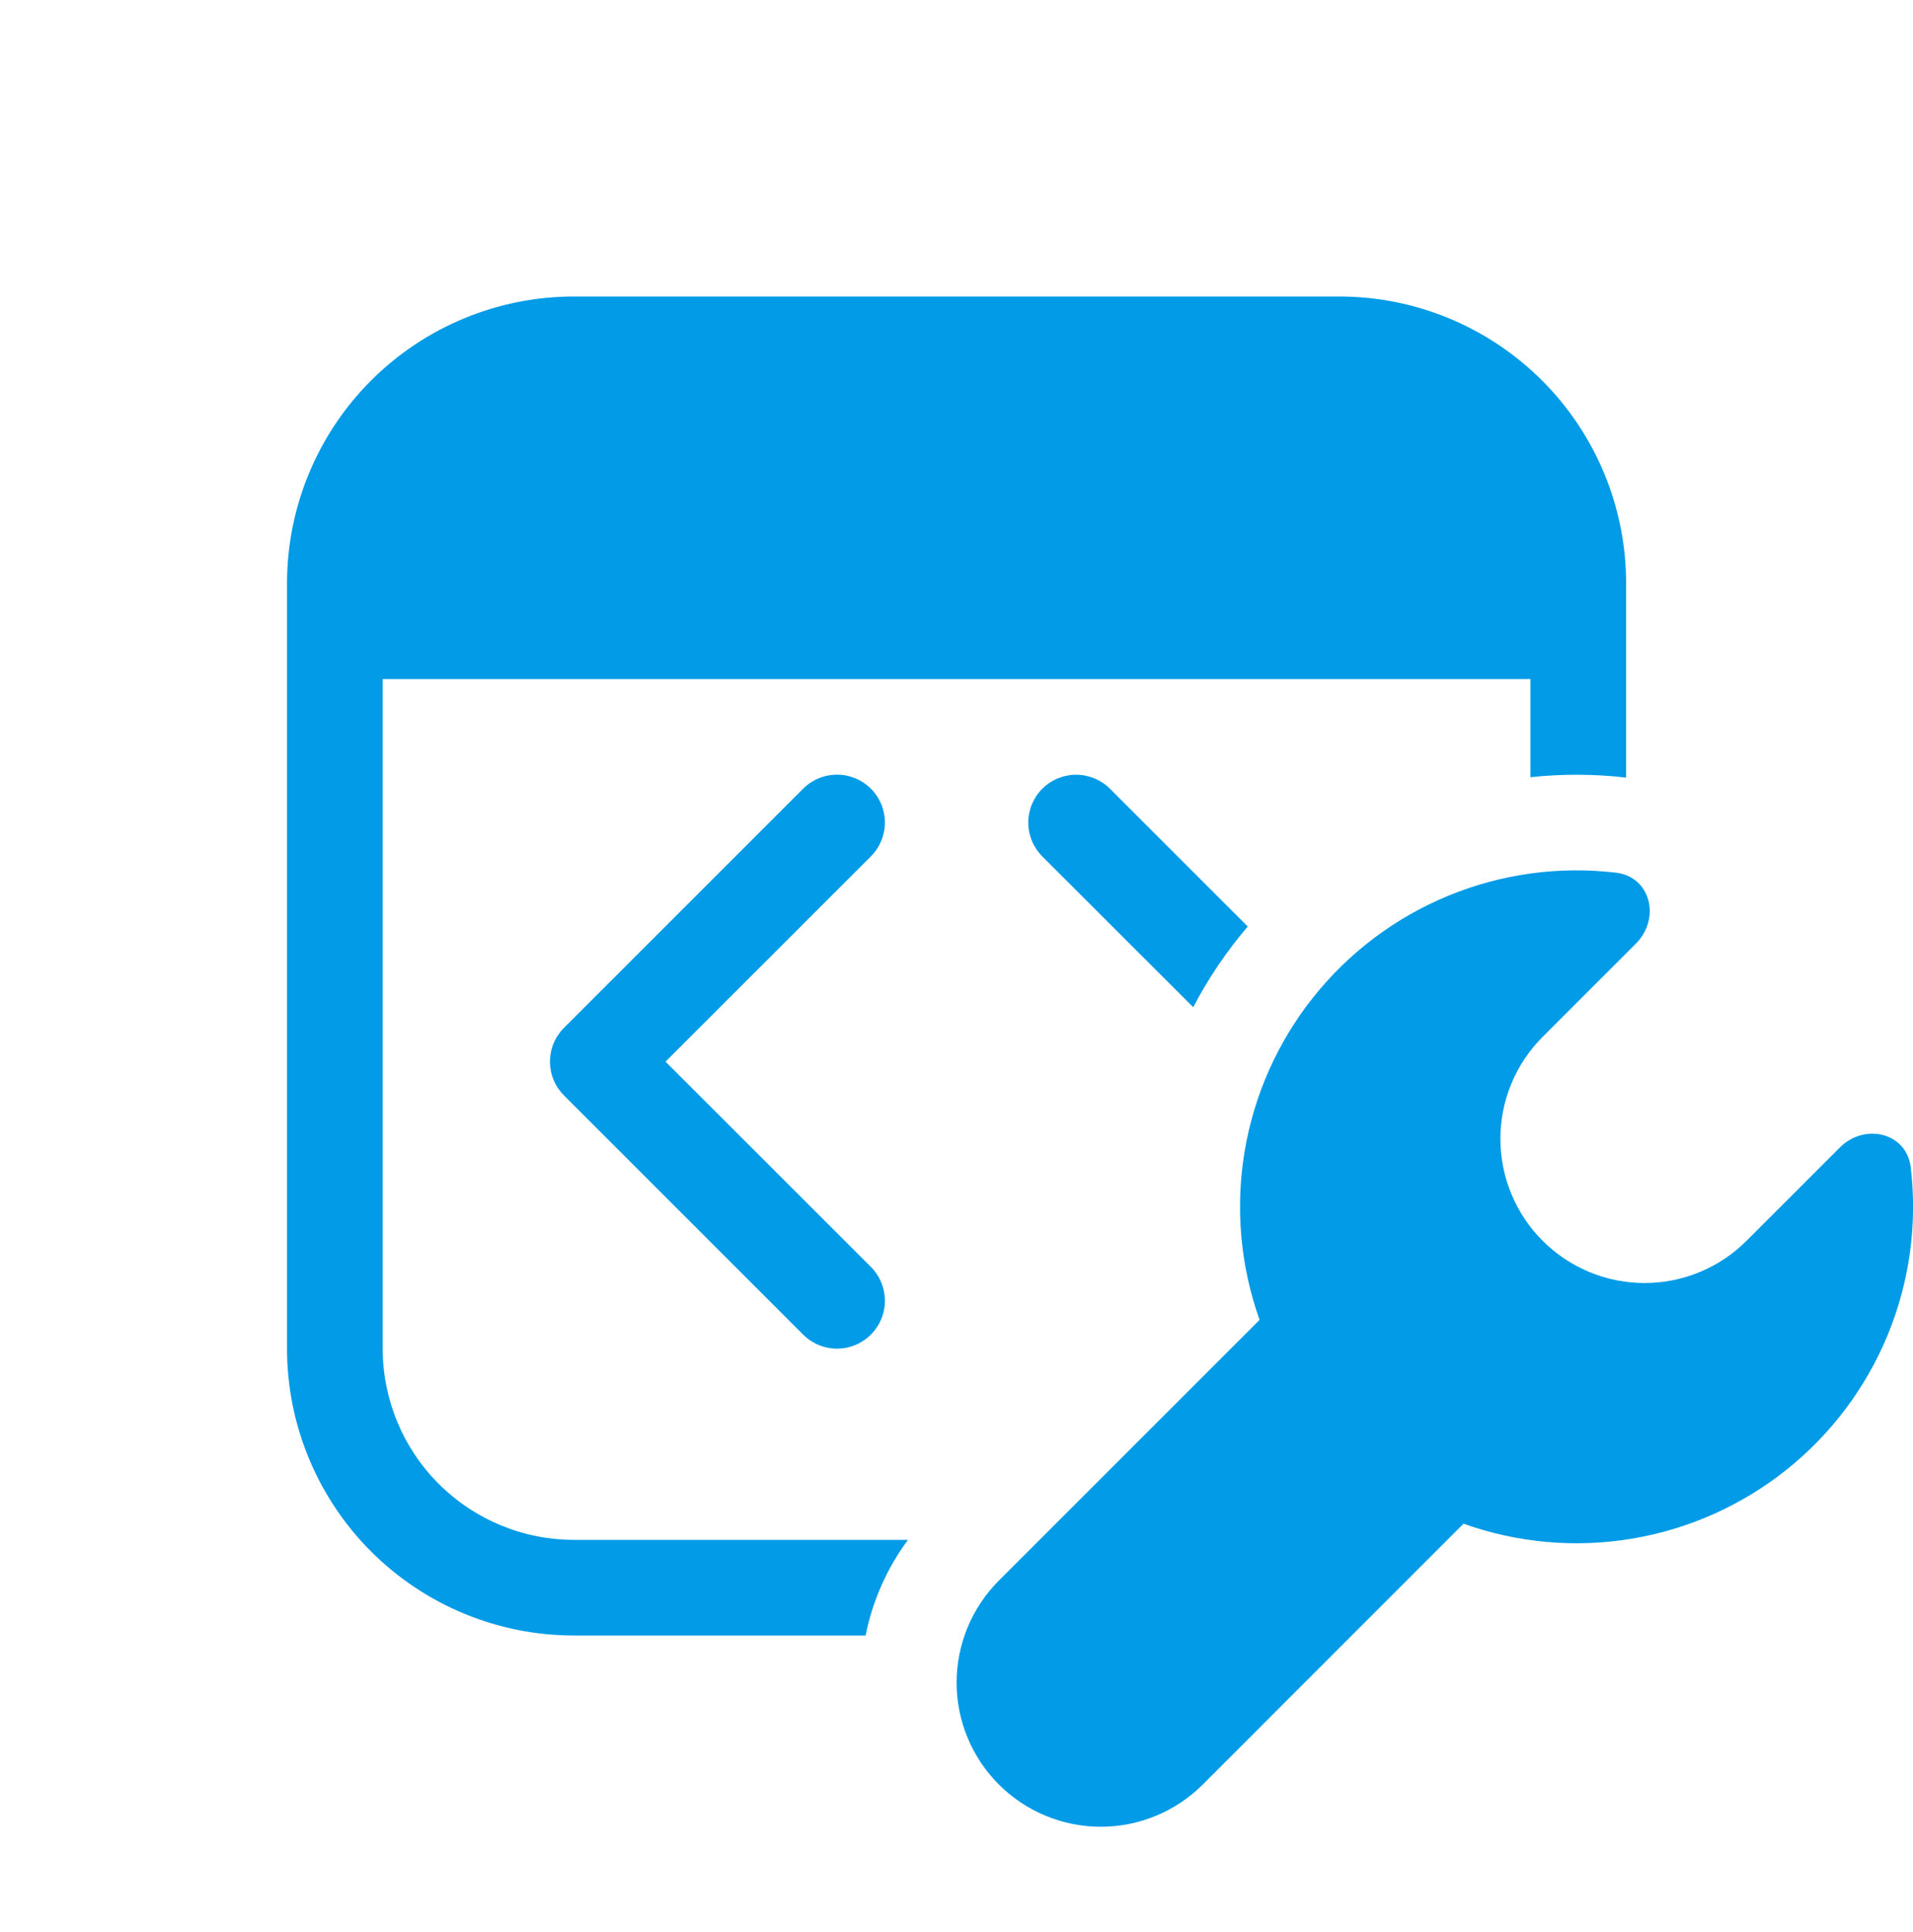 <svg width="100" height="101" viewBox="0 0 100 101" fill="none" xmlns="http://www.w3.org/2000/svg">
<g id="Frame" clip-path="url(#clip0_583_57900)">
<path id="Vector" d="M15.004 30.5C15.004 26.522 16.584 22.706 19.397 19.893C22.21 17.08 26.026 15.5 30.004 15.5H70.004C73.982 15.5 77.797 17.08 80.611 19.893C83.424 22.706 85.004 26.522 85.004 30.5V40.65C83.343 40.459 81.666 40.452 80.004 40.63V35.5H20.004V70.5C20.004 73.152 21.058 75.696 22.933 77.571C24.808 79.446 27.352 80.5 30.004 80.5H47.464C46.365 81.982 45.608 83.69 45.249 85.5H30.004C26.026 85.5 22.21 83.92 19.397 81.107C16.584 78.293 15.004 74.478 15.004 70.5V30.5ZM65.224 48.435L58.024 41.235C57.555 40.766 56.919 40.502 56.256 40.501C55.592 40.501 54.956 40.764 54.486 41.233C54.017 41.701 53.753 42.337 53.752 43.001C53.752 43.664 54.015 44.3 54.484 44.77L62.374 52.655C63.149 51.17 64.099 49.755 65.224 48.435ZM45.524 44.77C45.993 44.3 46.257 43.664 46.257 43C46.257 42.336 45.993 41.699 45.524 41.23C45.054 40.761 44.418 40.497 43.754 40.497C43.09 40.497 42.453 40.761 41.984 41.23L29.484 53.73C29.251 53.962 29.066 54.238 28.94 54.542C28.814 54.846 28.749 55.171 28.749 55.5C28.749 55.829 28.814 56.154 28.94 56.458C29.066 56.762 29.251 57.038 29.484 57.27L41.984 69.77C42.216 70.002 42.492 70.187 42.796 70.313C43.1 70.438 43.425 70.503 43.754 70.503C44.083 70.503 44.408 70.438 44.712 70.313C45.016 70.187 45.291 70.002 45.524 69.77C45.756 69.537 45.941 69.262 46.066 68.958C46.192 68.654 46.257 68.329 46.257 68C46.257 67.671 46.192 67.346 46.066 67.042C45.941 66.738 45.756 66.462 45.524 66.23L34.789 55.5L45.524 44.77ZM84.464 45.62C86.294 45.83 86.819 48.02 85.514 49.33L80.639 54.205C79.939 54.905 79.384 55.736 79.005 56.65C78.626 57.565 78.431 58.545 78.431 59.535C78.431 60.525 78.626 61.505 79.005 62.419C79.384 63.334 79.939 64.165 80.639 64.865C81.339 65.565 82.17 66.12 83.084 66.499C83.999 66.878 84.979 67.073 85.969 67.073C86.959 67.073 87.939 66.878 88.853 66.499C89.768 66.12 90.599 65.565 91.299 64.865L96.174 59.99C97.479 58.685 99.674 59.21 99.884 61.04C100.232 64.011 99.817 67.023 98.677 69.789C97.537 72.555 95.71 74.985 93.37 76.848C91.029 78.712 88.252 79.948 85.301 80.439C82.35 80.93 79.322 80.66 76.504 79.655L62.874 93.29C61.46 94.704 59.543 95.498 57.544 95.498C55.545 95.498 53.627 94.704 52.214 93.29C50.8 91.876 50.006 89.959 50.006 87.96C50.006 86.97 50.201 85.99 50.58 85.075C50.959 84.161 51.514 83.33 52.214 82.63L65.844 69C64.838 66.182 64.569 63.153 65.06 60.202C65.551 57.25 66.788 54.472 68.652 52.132C70.516 49.791 72.946 47.964 75.713 46.825C78.48 45.685 81.492 45.271 84.464 45.62Z" fill="#019BE7"/>
</g>
<defs>
<clipPath id="clip0_583_57900">
<rect width="100" height="100" fill="white" transform="translate(0 0.5)"/>
</clipPath>
</defs>
</svg>
